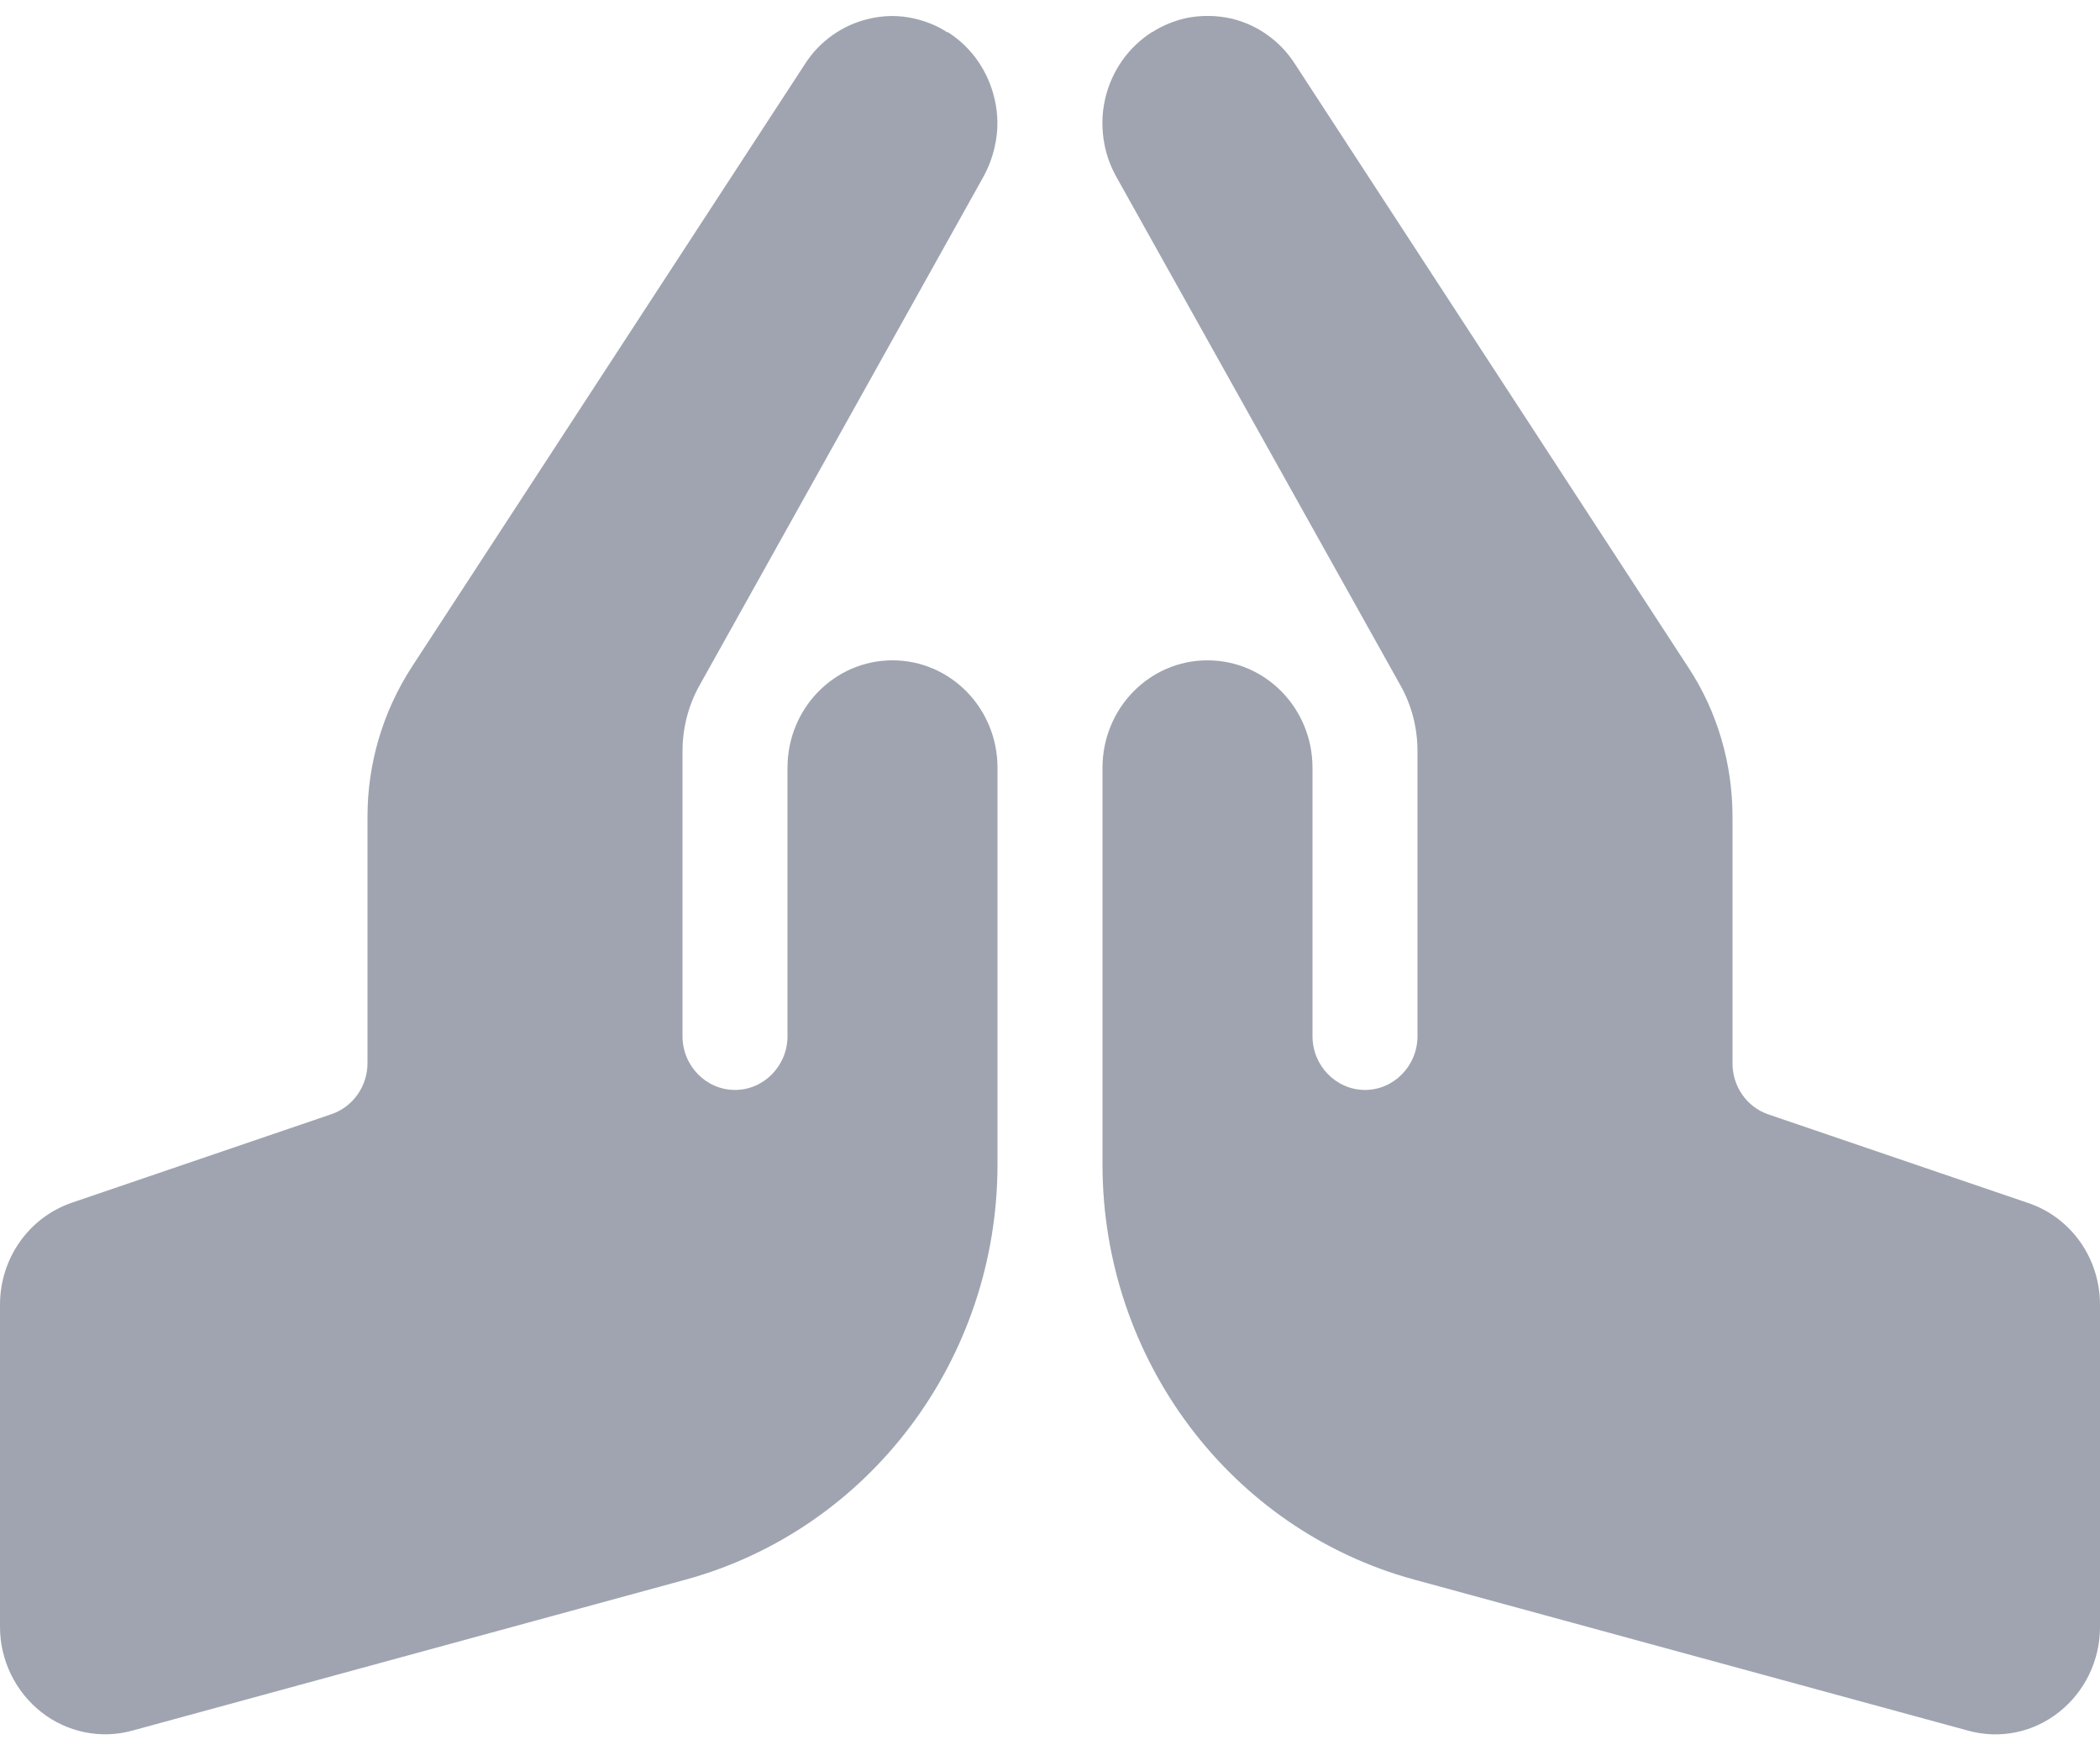 <svg width="24" height="20" viewBox="0 0 22 18" fill="none" xmlns="http://www.w3.org/2000/svg">
<path id="Vector" d="M12.072 0.169C12.182 0.099 12.299 0.053 12.416 0.025C12.578 -0.01 12.746 -0.007 12.901 0.028C13.166 0.091 13.41 0.257 13.568 0.506L17.689 6.827C17.992 7.288 18.15 7.833 18.15 8.388V10.972C18.15 11.215 18.301 11.429 18.525 11.506L21.247 12.434C21.698 12.586 22 13.014 22 13.5V16.875C22 17.223 21.842 17.553 21.57 17.767C21.299 17.982 20.948 18.052 20.618 17.961L14.816 16.379C12.891 15.855 11.55 14.069 11.55 12.03V7.875C11.55 7.253 12.042 6.75 12.65 6.75C13.258 6.75 13.75 7.253 13.75 7.875V10.687C13.75 10.997 13.998 11.25 14.3 11.25C14.602 11.25 14.85 10.997 14.85 10.687V7.703C14.85 7.456 14.788 7.217 14.668 7.006L11.698 1.691C11.639 1.586 11.598 1.477 11.574 1.364C11.54 1.199 11.54 1.027 11.578 0.868C11.643 0.587 11.811 0.334 12.069 0.169H12.072ZM9.928 0.169C10.185 0.331 10.354 0.587 10.419 0.868C10.457 1.03 10.46 1.199 10.422 1.364C10.398 1.477 10.357 1.586 10.299 1.691L7.332 7.006C7.212 7.217 7.15 7.46 7.15 7.703V10.687C7.15 10.997 7.397 11.25 7.7 11.25C8.002 11.25 8.25 10.997 8.25 10.687V7.875C8.25 7.253 8.742 6.75 9.35 6.75C9.958 6.75 10.45 7.253 10.45 7.875V12.03C10.45 14.069 9.109 15.851 7.184 16.379L1.385 17.961C1.055 18.052 0.701 17.978 0.433 17.767C0.165 17.557 0 17.226 0 16.875V13.5C0 13.014 0.302 12.586 0.753 12.431L3.475 11.503C3.699 11.425 3.85 11.211 3.85 10.969V8.385C3.85 7.829 4.012 7.288 4.311 6.824L8.429 0.51C8.587 0.26 8.831 0.095 9.096 0.032C9.254 -0.007 9.419 -0.01 9.58 0.028C9.701 0.056 9.818 0.102 9.924 0.172L9.928 0.169Z" fill="#9FA4B0"/>
</svg>
